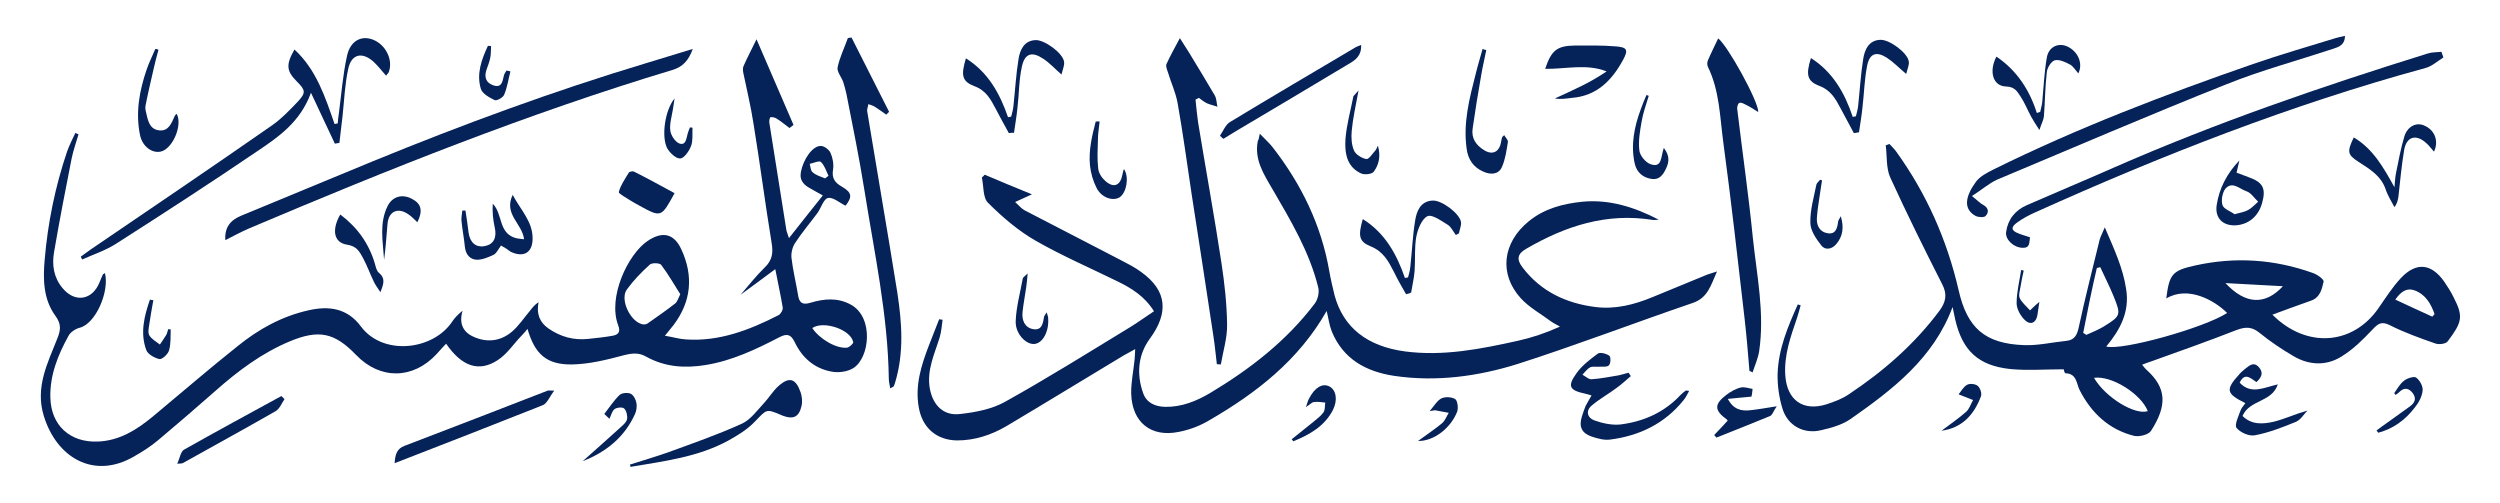 <?xml version="1.0" encoding="utf-8"?>
<!-- Generator: Adobe Illustrator 19.0.0, SVG Export Plug-In . SVG Version: 6.00 Build 0)  -->
<svg version="1.1" id="ImufasserLogo_xA0_Image_1_" xmlns="http://www.w3.org/2000/svg" xmlns:xlink="http://www.w3.org/1999/xlink"
	 x="0px" y="0px" viewBox="0 0 878.7 176.9" style="enable-background:new 0 0 878.7 176.9;" xml:space="preserve">
<g>
	<path style="fill: #052259;"  d="M27.6,47.2c-0.8,2.8-1.8,5.5-2.4,8.4c-2.2,11-4.3,22-6.2,33c-0.8,4.6-0.1,9.1,3.1,12.8c4.3,5.1,10.4,4.1,12.9-2.2
		c0.4-0.9,0.7-1.8,1.1-2.6c0.1-0.3,0.5-0.4,0.8-0.6c1.6,6.6-3.3,17.8-8.9,19.2c-1.5,0.4-3.2,1.5-3.9,2.8c-3.7,6.7-6.6,13.8-6.4,21.7
		c0.2,9.8,6.9,15.9,16.7,15.5c7.6-0.3,13.6-4.1,19.2-8.7c10-8.3,19.8-16.8,30-24.9c7.3-5.9,15.4-10.4,24.7-12.5
		c7.3-1.7,13.8-0.8,18.6,5.7c7.7,10.3,25.2,8.4,32-1.7c0.9-1.4,2.1-2.6,3.7-3.9c-1.3,4.3,0,7.4,3.7,9.1c4.7,2.2,9.5,1.7,13.5-1.6
		c2.5-2.1,4.4-5,6.5-7.5c0.8-1,1.5-2,3-3c-0.8,4,0.3,7,3.4,9.2c4.3,3,9,4.3,14.2,3.7c2.8-0.3,5.7-0.6,8.5-1.1
		c2.1-0.4,2.7-1.5,1.9-3.6c-3.8-9.9,3.4-25,10.3-29.7c5.2-3.5,9.3-2.7,11.9,3c4.3,9.3,3.5,18.3-2.8,26.6c-0.8,1-1.6,2-3,3.7
		c3,0.5,5.2,1.2,7.4,1.3c11.7,0.8,22.3-3.3,32.5-8.5c0.8-0.4,1.7-1.9,1.5-2.8c-0.7-4.3-1.7-8.6-2.6-13.4c-4.4,3.3-8.4,6.2-12.2,9
		c2.7-3.1,5.4-6.6,8.5-9.6c2.7-2.6,3-5.2,2.4-8.7c-2.3-14-4.1-28.1-6.4-42.1c-0.9-5.8-2.3-11.6-3.5-17.4c-0.2-0.9-0.3-2,0.1-2.7
		c1.2-2.8,2.7-5.5,4.5-9.3c4.6,10.6,8.8,20.3,13,30.1c-0.5,0.4-0.9,0.7-1.4,1.1c-1.5-1.1-2.9-2.3-4.5-3.3c-0.6-0.4-1.5-0.6-2.2-0.5
		c-0.2,0-0.5,1.2-0.4,1.9c2,12.6,4,25.2,6,37.8c0.1,0.6,0.4,1.1,0.9,2.8c4.2-5.3,7.8-9.9,11.9-15c-1.7-0.9-2.8-1.6-3.9-2.2
		c-2.5-1.3-4.4-2.8-3.8-6.1c0.9-4.6,4.2-9.2,7-9.1c1.2,0,2.9,1.3,3.4,2.4c0.8,1.8,1.2,4,0.9,5.9c-0.5,3,0.6,4.6,3.1,6
		c3.6,2.1,3.7,3.6,1.3,6.7c-2.1-1-4.4-3.1-6.2-2.7c-1.5,0.3-2.4,3.5-3.7,5.3c-2.6,3.5-5.5,6.9-7.9,10.6c-0.9,1.4-1.4,3.5-1.2,5.2
		c0.5,4.4,1.6,8.7,2.3,13c0.4,2.7,1.5,3.6,4.4,2.7c4.7-1.4,9.5-1.9,14.2,0.7c8.1,4.5,6.6,18.7,0.8,22.3c-2.1,1.3-5.3,1.7-7.7,1.2
		c-6-1.1-10.3-4.9-12.9-10.4c-1.3-2.6-2.6-3.1-5.3-1.7c-8.3,4.3-16.7,8.3-26,9.8c-7.3,1.2-14.3,0.7-20.8-2.9
		c-2.6-1.5-4.8-1.3-7.7-0.6c-6,1.6-12.3,3.2-18.5,3.3c-8.9,0.1-13-3.6-15.6-12.5c-0.8,1-1.4,1.7-2.1,2.4c-2.8,2.9-5.1,6.5-8.4,8.6
		c-6.6,4.3-12.6,2.2-18.1-5.8c-1.2,1.3-2.3,2.4-3.3,3.6c-8.3,9-19.9,9.1-28.3,0.4c-7.6-7.9-13.1-9.1-23.4-4.8
		c-9.8,4.1-18.2,10.4-26.1,17.4c-6.6,5.8-13.3,11.6-20.1,17.3c-2.6,2.2-5.6,4.1-8.6,5.8c-14,8.1-27.1,0.4-31.6-14.3
		c-3.1-10,1.3-18.5,4.7-27.1c1.3-3.2,1.5-5.2-0.7-8.2c-4.2-5.8-4.3-12.8-3.7-19.6c1.1-13,3.7-25.7,7.9-38.1c0.8-2.2,1.9-4.4,2.9-6.5
		C26.8,46.9,27.2,47.1,27.6,47.2z M239.1,103.4c-2.1-3.3-4.2-7-6.7-10.3c-0.5-0.7-3.3-0.8-4-0.1c-3,2.7-5.8,5.6-8.1,8.8
		c-2.5,3.5,1.3,11.4,5.6,12.2c0.5,0.1,1.3,0,1.7-0.3c3.3-2.3,6.6-4.6,9.8-7.1C238,106.1,238.3,105.1,239.1,103.4z M285.5,115.3
		c2.4,3.7,8.3,7.3,12.2,6.9c0.8-0.1,2.2-1.4,2.2-1.9C299.1,115.8,289.4,112.6,285.5,115.3z M290,62.7c0.4-0.3,0.8-0.6,1.2-0.9
		c-0.8-1.7-1.4-3.7-2.7-4.9c-0.5-0.5-2.6,0.4-3.9,0.7c0.3,1,0.3,2.5,1.1,3C286.8,61.6,288.5,62.1,290,62.7z"/>
	<path style="fill: #052259;"  d="M442.8,47c2,2.1,3.5,3.4,4.7,5c9.9,12.8,16.9,27.1,19.7,43.2c0.5,2.9,1.2,5.8,1.9,8.7c3.1,11.3,11.5,17.8,24.6,19.6
		c13.5,1.8,26.6-0.8,39.7-3.7c5-1.1,9.8-2.7,14.9-5c-1-0.6-2.1-1.1-3.1-1.8c-3.6-2.7-7.7-4.9-10.7-8.2c-7.7-8.5-6.4-19.5,2.8-27
		c5.5-4.5,12-6.2,18.9-6.9c9.5-0.9,18.3,1.9,26.8,6.3c-0.7,0-1.4,0.2-2.1,0.1c-16.2-2.6-30.6,2.1-44.4,10.1
		c-3.2,1.8-3.6,3.8-1.2,6.8c6.4,8.3,15.2,12.4,25.4,13.7c7,0.9,13.7-0.8,20.2-3.5c6.4-2.6,12.8-5.3,19.2-7.9
		c0.8-0.3,1.7-0.5,3.4-1.1c-2.2,4.9-3.2,9.3-8.6,11.1c-20.5,7-40.8,14.8-61.4,21.4c-14,4.4-28.7,6.4-43.5,4.2
		c-9.9-1.5-17.9-5.9-21.9-15.6c-0.9-2.3-1.2-4.8-1.8-7.2c-9.9,17.4-24.8,28.9-41.4,38.5c-3.2,1.9-6.9,3.3-10.6,4
		c-9.8,2-16.4-3.4-16.7-13.4c-0.1-4,0.8-8,1.2-12.1c0.1-0.9,0.1-1.9,0.2-3.6c-1.7,0.9-2.8,1.6-4,2.2c-13.8,8.3-27.5,16.7-41.3,24.9
		c-5.3,3.1-11.1,5-17.3,5c-7.3-0.1-12.3-4.5-13.5-11.8c-1.3-7.6,0.9-14.6,3.6-21.6c1.2-3.1,2.4-6.2,3.6-9.2c0.4,0.1,0.8,0.1,1.2,0.2
		c-0.3,2-0.4,4.1-1,6.1c-1.8,5.9-4.6,11.5-3.5,18c1.1,6,4.9,9.8,10.8,9c5.3-0.6,11.1-1.7,15.7-4.3c14.9-8.3,29.3-17.3,43.9-26.2
		c2.8-1.7,5.5-3.7,8.4-5.6c-3.3-5.3-7.9-8.1-12.8-10.5c-9.6-4.7-19.5-9-28.8-14.3c-6.1-3.5-11.7-8.3-16.7-13.3
		c-1.9-1.8-1.5-5.9-2.2-8.9c0.3-0.3,0.7-0.6,1-1c5.2,2.2,10.4,4.4,16.6,6.9c-2.4,1.1-3.9,1.8-5.9,2.7c1.3,1.2,2.2,2.3,3.3,2.9
		c11.2,5.8,22.4,11.6,33.6,17.4c2.5,1.3,5.1,2.6,7.4,4.3c9.2,6.6,9.7,14.4,3,23.5c-4.1,5.6-4.7,12.4-2.3,19.1
		c1.2,3.4,4.2,4.7,7.7,4.8c5.8,0.1,11-2,15.9-4.9c14-8.4,26.8-18.3,36.7-31.4c1.1-1.4,1.7-4,1.2-5.8c-3.1-12.5-9.7-23.5-16.1-34.5
		c-3.1-5.3-6.4-10.4-5.1-16.9C442.4,49.1,442.5,48.6,442.8,47z"/>
	<path style="fill: #052259;"  d="M798.7,110.6c12,12,28.3,10.7,37.3-2.3c2.5-3.6,4.9-7.4,7.9-10.6c5.4-5.7,10.7-5.1,15.2,1.3c1.2,1.8,2.4,3.6,3.3,5.5
		c3.5,6.8,3,8.7-2.1,15.5c-0.7,0.9-3.1,1.2-4.4,0.7c-5.4-1.9-10.8-3.8-15.9-6.4c-3-1.5-4.2-0.5-6.1,1.5c-3.3,3.5-6.8,7-10.9,9.5
		c-5.4,3.4-11.5,3.1-17-0.2c-4.1-2.4-8.1-5.1-11.8-8.1c-2.7-2.2-4.9-2.2-8.1-1c-10,3.9-20.1,7.5-30.2,11.1c-0.9,0.3-1.8,0.6-3,1.1
		c0.7,0.8,1.1,1.4,1.7,1.9c6.9,6.3,7.2,12.4,1.4,21.4c-0.9,1.3-4.1,2.1-5.9,1.7c-8.8-2.2-15-8-19.1-16c-1.2-2.3-1-5.9-5-6
		c-0.4,0-0.7-1.5-0.6-1.4c-6.6,0-12.8,0.5-18.9-0.1c-11.2-1.2-16.8-6.5-19.3-17.5c-0.3-1.5-0.6-3-0.9-4.3c-6.7,18-21,29-35.9,39.4
		c-2.9,2-6.7,3.1-10.3,3.9c-6.1,1.5-11.8-1.6-13.6-7.6c-1.2-3.9-1.8-8.2-1.7-12.3c0.3-8.7,3.6-16.5,7.1-24.3c0.3,0.1,0.7,0.2,1,0.3
		c-0.4,1.5-0.8,3-1.3,4.5c-2.2,6.5-4.6,13-4.1,20.2c0.6,8.6,6.2,12.7,14.5,10.1c2.7-0.9,5.5-1.9,7.8-3.5
		c12.2-8.1,23.1-17.6,31.9-29.4c2.2-3,2.8-5.7,1-9.2c-6.3-12.4-12.5-24.9-18.3-37.6c-1.5-3.3-1.1-7.5-1.6-11.3
		c0.4-0.2,0.9-0.3,1.3-0.5c0.8,0.9,1.7,1.7,2.4,2.7c10.6,14.7,17.8,30.9,21.9,48.6c3,13.4,9.3,18.9,23,19.4c4.9,0.2,9.9-1,14.9-1.5
		c3-0.3,3.8-2.2,4.4-5c2.2-10.2,4.8-20.4,7.3-30.6c0.3-1.1,0.9-2.1,1.8-4.3c3.3,7.7,6.4,14.3,7.5,21.7c1.3,8-2.1,14.3-7,20.2
		c5.7,1.5,34.5-6.6,42.5-11.8c-4.4-4.4-13.7-9.7-21.4-5.1c1.1-8.5,2-9.8,10.2-11.6c14-3.1,27.7-2.2,41.2,2.6
		c1.6,0.5,4.1,2.3,3.9,3.1c-0.6,2.6-1.2,5.6-4.5,6.7C807.6,107.3,803.4,108.9,798.7,110.6z M732.2,117c0.4,0.2,0.7,0.5,1.1,0.7
		c2-0.9,4-1.7,5.9-2.8c6.3-3.9,6.4-4.1,3.6-11c-1.4-3.4-3.1-6.7-4.6-10c-0.4,0.1-0.8,0.2-1.2,0.3C735.2,101.8,733.7,109.4,732.2,117
		z M736,132.8c4,6.9,14.4,13.2,18.9,11.7C752.6,138.5,742.2,131.9,736,132.8z M782.2,99.5c7,7.5,13.9,7.9,20.2,1.1
		C795.5,100.2,789.3,99.9,782.2,99.5z M854.9,111.3c0.3-0.3,0.5-0.6,0.8-0.9c-1.3-3.7-3.2-7-7.2-8.4c-2.7-0.9-4.7,0.6-6.6,3.3
		C846.3,107.4,850.6,109.3,854.9,111.3z"/>
	<path style="fill: #052259;"  d="M243.5,17.2c-1.5,4.1-3.5,6.3-7.2,7.4c-50.8,15.3-100,35-148.8,55.7c-2.8,1.2-5.5,2.7-8.3,4.1c-0.3-4.4,1.7-7,5.6-8.6
		c15.4-6.3,30.8-12.8,46.2-19.1c31.5-12.9,63.5-24.7,96.1-34.5C232.4,20.6,237.6,19,243.5,17.2z"/>
	<path style="fill: #052259;"  d="M614.9,130.4c-0.5-6.1-1-12.2-1.7-18.3c-2.4-20.7-4.7-41.4-7.5-62.1c-1.2-8.9-1.3-18.1-5.4-26.5c-0.3-0.6-0.3-1.7,0-2.3
		c1.1-2.6,2.4-5.1,3.6-7.7c3.2,2.3,14.2,22.1,14.1,25.9c-1.7-1.1-3.1-2-4.6-2.7c-0.7-0.4-1.7-0.8-2.1-0.5c-0.5,0.3-0.8,1.4-0.7,2.1
		c1.8,15.1,4,30.2,5.5,45.4c1.4,13.2,4.2,26.4,2.2,39.8c-0.4,2.5-1.5,4.9-2.3,7.4C615.7,130.7,615.3,130.5,614.9,130.4z"/>
	<path style="fill: #052259;"  d="M299.3,13.2c4.4,8.7,8.8,17.4,13.2,26.1c-0.3,0.3-0.7,0.7-1,1c-1.3-0.9-2.6-1.9-3.9-2.7c-0.7-0.5-1.6-0.7-2.4-1
		c-0.1,0.9-0.5,1.7-0.4,2.5c3.5,21.3,7.2,42.5,10.6,63.8c1.6,10.5,2.4,21.1-0.8,31.6c-0.1,0.4-0.3,0.9-0.5,1.3
		c-0.1,0.2-0.4,0.2-1.2,0.7c-0.2-1.3-0.5-2.3-0.5-3.3c-0.3-22.5-5.1-44.4-8.6-66.5c-1.8-11.3-4.1-22.5-6.3-33.7
		c-0.3-1.4-0.7-2.8-1.1-4.1c-0.6-1.8-2.3-3.7-2-5.2c0.7-3.5,2.4-6.9,3.6-10.3C298.5,13.3,298.9,13.2,299.3,13.2z"/>
	<path style="fill: #052259;"  d="M420.2,35c0.3,2.7,0.5,5.3,0.9,8c2.7,16.4,5.7,32.9,8.2,49.3c1.1,7.2,1.9,14.5,2,21.7c0.1,4.7-1.4,9.4-2.2,14.1
		c-0.5,0-0.9-0.1-1.4-0.1c-0.4-3.3-0.7-6.5-1.2-9.8c-2.5-16.7-5.1-33.4-7.7-50.2c-1.6-10.6-3-21.2-4.9-31.8
		c-0.7-3.8-2.4-7.4-3.5-11.1c-0.3-0.8-0.7-1.9-0.4-2.6c1.3-2.9,2.9-5.7,4.7-9.1c1.3,2.1,2.3,3.6,3.3,5.2c3,5,6.1,10,9,15
		c0.6,1.1,0.6,2.6,0.9,3.9c-1.2-0.4-2.5-0.7-3.7-1.2c-1-0.5-1.9-1.2-2.8-1.9C421,34.6,420.6,34.8,420.2,35z"/>
	<path style="fill: #052259;"  d="M117.7,50.5c-2.6-5.6-5.3-11.2-8.4-17.9C105.5,43,97.8,48.2,90.2,53.3C74,64.3,57.5,75,40.9,85.6c-3.7,2.4-8,3.8-12,5.6
		c-0.2-0.3-0.4-0.7-0.5-1c1.2-0.9,2.4-1.7,3.6-2.6c21.3-14.5,42.6-28.9,63.7-43.6c3.3-2.3,6.1-5.3,8.9-8.2c3-3.2,2.8-4.1-0.2-7.1
		c-3.7-3.7-4-5.9-0.9-11.3c7.7,7.1,10.8,16.7,14.1,26.2c0.4-0.1,0.8-0.2,1.1-0.2c0.1-1.2,0.2-2.3,0.4-3.5c0.9-6.8,1.4-13.7,2.9-20.4
		c1.2-5.2,5-7.1,9-5.6c4.5,1.7,7.2,7,5.7,11.3c-0.1,0.4-0.5,0.7-1,1.4c-1.5-1.7-2.8-3.4-4.3-4.8c-4-3.7-7.9-2.9-9,2.4
		c-1.2,5.4-1.4,11.1-2,16.6c-0.4,3.1-0.7,6.3-1.1,9.4C118.8,50.3,118.2,50.4,117.7,50.5z"/>
	<path style="fill: #052259;"  d="M858.8,20.2c-2.1,1.3-4,3.1-6.3,3.7c-47.3,12.9-92.7,30.7-137.3,50.8c-2.2,1-4.3,2.1-6.2,3.5c-2.4,1.7-2.1,2.9,0.6,3.9
		c1.2,0.5,2.5,0.8,3.9,1.3c-0.3,1.8,0.1,3.8-2.6,3.7c-3.2-0.1-6.1-2.9-5.8-5.5c0.6-4.5,3.2-7.7,7.3-9.5c10.3-4.5,20.6-8.8,30.8-13.3
		c35.8-15.7,72.8-28.4,110.1-40c1.5-0.5,3.2-0.4,4.8-0.6C858.3,18.8,858.6,19.5,858.8,20.2z"/>
	<path style="fill: #052259;"  d="M693.1,68.9c1.9,1.5,2.9,2.6,4.1,3.2c1.9,1.1,1.8,2.7,0.7,3.8c-0.5,0.6-2.5,0.5-3.5,0c-4.4-2.4-3.7-6.8,0.1-12
		c1.4-1.9,3.9-3.2,6.1-4.3c29.5-14.6,60.2-26.3,91.3-37.1c9.5-3.3,19.3-6.1,29-9.1c1-0.3,2-0.5,3.3-0.8c0,3.2-2.1,3.9-4.3,4.6
		c-12.4,4.1-25.1,7.5-37.3,12.4c-27.1,10.8-53.9,22.3-80.8,33.6C698.9,64.6,696.4,66.8,693.1,68.9z"/>
	<path style="fill: #052259;"  d="M559.4,139c-1-0.3-1.6-0.5-2.1-0.6c-5.7-1.2-6.5-2.6-3.2-7.2c1.9-2.7,4.8-4.9,7.5-6.9c0.8-0.6,3,0,4,0.7
		c0.6,0.4,0.6,2.7-0.1,3.4c-0.6,0.7-2.3,0.4-3.5,0.5c-1,0.1-2.2-0.2-3.1,0.2c-1.1,0.6-1.8,1.7-2.7,2.6c1.1,0.6,2.2,1.7,3.2,1.6
		c3-0.2,6.1-0.8,9.1-1.3c1.3-0.2,2.6-0.7,3.9-1c0.3,0.4,0.5,0.8,0.8,1.2c-1.6,1.3-3.1,2.8-4.8,4c-2.9,2.2-6.2,4-8.9,6.3
		c-2.3,1.9-1.6,4.4,1,5.3c2.8,1,6.1,1.7,9,1.4c8.1-1,15.4-4.2,21.1-10.3c0.6-0.6,1.2-1.1,1.9-1.6c0.1-0.1,0.4,0,1.2,0.1
		c-0.7,1.2-1.2,2.4-2,3.3c-6.6,8.2-15.5,12.5-25.8,13.8c-2.1,0.3-4.5-0.4-6.6-1.1c-3.4-1.2-4.4-3.5-3.3-7c0.4-1.2,0.8-2.5,1.3-3.7
		C557.8,141.7,558.5,140.6,559.4,139z"/>
	<path style="fill: #052259;"  d="M543.1,24.2c2.2-6.6,4.2-8.1,10.5-8.2c4.8,0,9.5-0.1,14.3,0.3c4,0.3,4.5,1.2,2.6,4.7c-3.9,7.2-9.2,12.7-18,13.4
		c-1.9,0.2-3.8,0.6-6,0.2c3.1-1.4,6.2-2.8,9.2-4.3c3.1-1.5,6-3.2,9-5.2C557.6,22.3,550.4,24.3,543.1,24.2z"/>
	<path style="fill: #052259;"  d="M221.4,163.3c4.4-1.4,8.8-2.7,13.1-4.2c8.8-3.2,17.7-6.3,26.3-10.2c3-1.4,5.3-4.6,7.7-7.2c1.8-1.9,3.1-4.2,5.1-6
		c3.8-3.4,6.1-2.7,7.8,2.2c0.5,1.5,0.7,3.3,0.3,4.9c-0.9,3.8-2.9,4.7-6.6,3.3c-0.2-0.1-0.4-0.2-0.7-0.3c-5.2-2.2-4.9-1.9-9,2.3
		c-2.6,2.8-6.1,4.9-9.5,6.8c-10.7,5.8-22.6,7.2-34.3,9.2C221.6,163.9,221.5,163.6,221.4,163.3z"/>
	<path style="fill: #052259;"  d="M138.7,162.8c0.2-3.1,0.8-5.1,3.5-6.1c16.8-6.4,33.5-12.9,50.3-19.4c0.3-0.1,0.7,0,2.3,0c-1.6,2.1-2.5,4.5-4,5.1
		C173.7,149.2,156.5,155.9,138.7,162.8z"/>
	<path style="fill: #052259;"  d="M494.2,103.4c-1.5-2.6-3-5.2-4.3-7.9c-1.9-3.7-3.7-7.1-8.1-8.9c-4.2-1.7-4.5-3.7-2.8-9.6c7.8,4.9,11.9,12.3,14.8,20.7
		c0.4-0.1,0.7-0.1,1.1-0.2c0.3-1.2,0.7-2.4,0.8-3.7c0.6-5.4,0.8-10.9,1.7-16.3c0.5-3.2,1.8-6.7,6-7c3.2-0.3,9.6,4.5,10.1,7.5
		c0.2,1.3-0.5,2.7-0.7,4c-0.4,0.2-0.7,0.4-1.1,0.6c-0.9-1.2-1.6-2.7-2.7-3.5c-2.3-1.4-5.7-3.9-7.3-3.1c-2,1-3.4,4.6-3.9,7.2
		c-0.7,3.9-0.3,8.1-0.6,12.1c-0.2,2.5-0.8,5-1.2,7.5C495.3,103.2,494.7,103.3,494.2,103.4z"/>
	<path style="fill: #052259;"  d="M651.6,46.8c-1.5-2.9-3.1-5.7-4.6-8.6c-1.8-3.4-3.5-6.5-7.5-8c-4.4-1.7-4.8-3.9-3-9.8c7.7,4.9,11.9,12.3,14.7,20.7
		c0.4-0.1,0.7-0.2,1.1-0.2c0.3-1.2,0.7-2.5,0.8-3.7c0.6-5.5,0.9-11.1,1.8-16.6c0.5-3.1,1.9-6.4,5.9-6.6c3.3-0.2,9.7,4.6,10.1,7.6
		c0.2,1.3-0.5,2.6-0.9,4.4c-2.6-2.2-4.5-4.2-6.8-5.7c-3.6-2.3-6-1.6-6.9,2.6c-1,4.9-1.1,10.1-1.7,15.1c-0.3,2.9-0.8,5.7-1.2,8.5
		C652.8,46.6,652.2,46.7,651.6,46.8z"/>
	<path style="fill: #052259;"  d="M354.6,46.8c-1.6-2.8-3.1-5.7-4.6-8.5c-1.8-3.4-3.4-6.5-7.5-8c-4.4-1.7-4.8-3.8-3-9.8c7.8,4.9,11.9,12.3,14.8,20.7
		c0.4-0.1,0.7-0.1,1.1-0.2c0.3-1.2,0.7-2.5,0.8-3.7c0.6-5.5,0.9-11.1,1.8-16.6c0.5-3.1,1.9-6.4,5.9-6.6c3.2-0.2,9.7,4.6,10.1,7.6
		c0.2,1.3-0.5,2.7-0.9,4.5c-2.5-2.2-4.3-4.2-6.5-5.6c-3.9-2.6-6.4-1.8-7.4,2.7c-1.1,4.8-1,9.9-1.6,14.8c-0.3,2.9-0.8,5.7-1.2,8.6
		C355.7,46.6,355.2,46.7,354.6,46.8z"/>
	<path style="fill: #052259;"  d="M428.8,47.7c1.1-1.6,1.9-3.8,3.5-4.8c14.7-8.9,29.5-17.6,44.2-26.3c0.5-0.3,1-0.4,1.9-0.8c0.2,3.7-1.9,5.3-4.4,6.7
		c-13.2,7.9-26.4,15.8-39.6,23.6c-1.5,0.9-3,1.8-4.4,2.7C429.6,48.5,429.2,48.1,428.8,47.7z"/>
	<path style="fill: #052259;"  d="M176.1,86.3c-0.9,1.2-1.5,2.6-2.5,3.2c-1.9,0.9-4,1.8-6,1.8c-2.4-0.1-3.9-1.8-4.2-4.5c-0.3-3.1-0.9-6.1-1.2-9.2
		c-0.1-1.2,0.2-2.4,0.3-3.6c0.4,0,0.8,0,1.1,0c0.4,2.6,0.8,5.2,1.1,7.8c0.5,3.5,2.6,5.3,5.7,4.7c3.1-0.6,4.3-3,3.5-6.5
		c-0.6-2.7-0.9-5.5-0.7-8.4c3.5,3.6,2,9.9,7.5,11.9c1,0.4,2.2,0.4,3.5,0.6c-0.6-5.5-7.3-8.8-4-15.6c2.8,5.3,6.9,9.2,7,15.1
		c0.1,5.1-3,7.1-7.7,4.9C178.5,87.7,177.4,87,176.1,86.3z"/>
	<path style="fill: #052259;"  d="M789.2,141.7c-6.8-3.4-7.1-4.7-2-10.3c0.6-0.7,1.4-1.3,2.1-1.9c1.4-1.1,2.9-2.4,4.6-0.5c1.8,2,1,3.6-0.8,5.3
		c-2-1.3-4.1-3.6-5.9,0.2c4,4.3,8.5,1.7,13.4,0.6c-2.1,6.4-9.9,5.3-12.4,11.1c3.2,3.2,7.2,2.9,11.1,2c3.9-1,7.5-2.7,11.7-3.9
		c-1.3,1.4-2.4,3.3-4.1,4c-4.7,1.9-9.5,3.8-14.4,4.7c-2,0.4-5.1-1-6.4-2.6c-0.8-1.1,0.7-4.1,1.4-6.1
		C787.8,143.4,788.5,142.7,789.2,141.7z"/>
	<path style="fill: #052259;"  d="M730.5,25.8c-1-1.1-1.8-2.5-2.9-3.1c-1.7-0.9-3.8-1.9-5.4-1.5c-1.3,0.4-2.7,2.7-2.8,4.3c-0.6,5.1-0.6,10.2-1,15.3
		c-0.1,1.3-0.8,2.5-1.6,4.9c-1.4-2.2-2.2-3.4-2.9-4.7c-1.3-2.4-2.3-5-3.8-7.2c-1.1-1.6-1.9-3.3-5-3.4c-4.7-0.1-6.1-5.4-3.4-10.5
		c7.1,4.8,11.6,11.6,14.2,19.8c0.4-0.1,0.8-0.2,1.2-0.4c0.2-1.1,0.6-2.3,0.7-3.4c0.5-5.2,0.7-10.4,1.6-15.6c0.6-3.7,3.8-5.3,6.9-4.1
		C730.2,17.8,732.3,22.1,730.5,25.8z"/>
	<path style="fill: #052259;"  d="M855.5,53.3c-1-1.1-1.7-2.1-2.6-2.9c-3.6-3.4-7.1-2.5-7.9,2.4c-0.9,5.4-1.4,10.9-2,16.3c-0.2,1.2-0.4,2.4-1.4,3.7
		c-1.1-2.1-2.4-4.1-3.1-6.3c-1.7-4.8-5.5-7-9.5-9.6c-4.1-2.6-4-3.7-1.7-8.6c6.9,4.1,10.5,10.7,14.3,17.5c0.2-1.6,0.2-3.2,0.5-4.7
		c0.9-4.4,1.7-8.9,3-13.2c1.1-3.5,4.2-5,6.9-3.8C855.7,45.6,857.3,49.5,855.5,53.3z"/>
	<path style="fill: #052259;"  d="M522.4,17.6c-0.6,3-1.3,5.9-1.8,8.9c-1.1,6.2-2.1,12.4-3,18.7c-0.5,3.4,1.2,5.8,3.9,7.5c3.1,2,5.5,0.7,6.1-2.8
		c0.1-0.6,0.2-1.2,0.4-1.7c0-0.1,0.2-0.2,0.7-0.7c0.5,0.9,1.4,1.7,1.3,2.4c-0.5,3-0.9,6.1-2.1,8.8c-1.2,2.7-4,2.8-6.6,1.6
		c-3.4-1.5-5.3-4.2-5.8-8c-1.3-9.1,1-17.8,3.2-26.4c0.7-2.9,1.6-5.8,2.4-8.7C521.5,17.4,521.9,17.5,522.4,17.6z"/>
	<path style="fill: #052259;"  d="M237.1,67.9c-4.7,8.6-4.7,8.6-12.5,4.3c-0.9-0.5-1.9-1-2.8-1.6c-1.5-1-4.4-2.5-4.3-3.1c0.6-2.4,2.2-4.6,3.5-6.8
		c0.2-0.4,1.4-0.6,1.8-0.4C227.6,62.7,232.3,65.3,237.1,67.9z"/>
	<path style="fill: #052259;"  d="M55.7,17.5c-0.6,2.2-1.2,4.4-1.7,6.7c-0.9,4-1.9,8.1-2.7,12.2c-0.2,0.8-0.3,1.7-0.1,2.5c0.7,2.8,1,6.4,4.6,6.9
		c3.4,0.5,4.5-2.5,5.6-5c0.1-0.3,0.4-0.5,0.7-0.8c2.2,4-1.5,12.5-5.7,13.3c-3.1,0.6-6.4-1.9-7.2-5.9c-1.6-7.9-0.2-15.6,2.4-23.1
		c0.8-2.4,2-4.7,3-7.1C55,17.2,55.3,17.3,55.7,17.5z"/>
	<path style="fill: #052259;"  d="M100,140.3c-1,1.4-1.7,3.4-3.1,4.2c-10.8,6.2-21.8,12.2-32.7,18.3c-0.2,0.1-0.5,0.1-1.9,0.2c0.9-2,1.2-4.2,2.3-4.9
		c11.3-6.4,22.8-12.6,34.3-18.9C99.3,139.6,99.7,140,100,140.3z"/>
	<path style="fill: #052259;"  d="M615.6,139.4c-3.5,0.3-5.9,0.6-8.3,0.8c2,3.8,4.8,4.3,7.8,4c2.8-0.3,5.6-0.8,9.4-1.4c-1.2,1.7-1.5,3-2.3,3.4
		c-6.3,2.6-12.6,5.1-18.9,7.6c-0.3-0.3-0.5-0.6-0.8-0.9c1.6-1.6,3.1-3.3,4.7-5c0,0,0-0.3-0.2-0.4c-4.5-3.3-4.6-5.4-0.1-8.8
		c1.5-1.1,3.2-2.1,5-2.5c1.2-0.3,2.8,0.3,4.1,0.5C615.9,138,615.7,139.2,615.6,139.4z"/>
	<path style="fill: #052259;"  d="M787.1,56.4c-0.3,1.3-0.6,2.7-1,4.3c1.5,0.5,2.9,1.1,4.3,1.6c5,1.8,6.1,3.9,4.7,9c-1.3,4.7-4.7,7.6-9.3,7.9
		c-4.5,0.2-7.3-2.5-6.7-7C780,66.2,782.7,61,787.1,56.4z M785.4,75.3c2.1-0.6,3.6-0.8,4.8-1.5c1.3-0.7,2.3-1.9,3.5-2.9
		c-1.4-1.3-2.5-3.2-4.2-3.7c-2.3-0.8-4.9-3.6-7.3-0.9c-1.1,1.4-1.6,4.2-1,5.9C781.7,73.5,784.1,74.3,785.4,75.3z"/>
	<path style="fill: #052259;"  d="M133.7,102.7c-1.1-1.7-1.9-2.7-2.4-3.9c-1.3-2.7-2.3-5.5-3.7-8.1c-1.2-2.2-2.2-4.2-5.6-4.7c-4.7-0.7-5.5-5.2-2.4-10.6
		c6,4.5,10.1,10.2,12.2,17.4c0.3,1.1,0.6,2.5,1.4,3.1C135.5,97.8,134.9,99.7,133.7,102.7z"/>
	<path style="fill: #052259;"  d="M386.5,42.7c-0.2,2.1-0.6,4.2-0.6,6.3c-0.1,3.4-0.3,6.9,0.1,10.3c0.2,1.6,1.3,3.3,2.6,4.4c2.9,2.5,5.2,1.5,5.9-2.3
		c0.1-0.6,0.3-1.1,0.4-1.7c0-0.1,0.2-0.2,0.2-0.2c1.8,2.7,0.9,8.1-1.5,9.8c-2.3,1.5-6.3,0.3-8.1-3.1c-1.3-2.5-2.1-5.3-2.4-8.1
		c-0.5-5.2,0.7-10.3,2-15.3C385.5,42.6,386,42.7,386.5,42.7z"/>
	<path style="fill: #052259;"  d="M579.5,33.7c-0.9,3-2,6-2.5,9c-0.6,3.4-1.2,6.9-0.8,10.2c0.2,1.8,2.2,4.2,3.9,4.8c4.2,1.5,3.6-2.7,4.7-5.7
		c2.1,2.7,1.9,4.9,0.8,7.2c-1,2.2-2.4,4.1-5,3.7c-3.1-0.4-5.3-2.3-6-5.3c-1.5-6.6-0.2-13,2.1-19.2c0.6-1.7,1.3-3.4,2-5
		C578.9,33.4,579.2,33.6,579.5,33.7z"/>
	<path style="fill: #052259;"  d="M204.8,162.1c4.4-3.9,8.8-7.8,13.2-11.8c1-0.9,2.2-1.9,2.4-3c0.2-1.1-0.2-2.9-1-3.7c-0.6-0.6-2.6-0.4-3.4,0.2
		c-0.9,0.7-1.2,2.2-1.8,3.4c-0.6-0.6-1.2-1.1-1.8-1.7c1.8-2.3,3.3-4.7,5.4-6.7c0.8-0.7,2.8-0.9,3.9-0.4c1,0.5,1.8,2.1,2,3.3
		c0.2,1.2,0,2.7-0.5,3.8C219.5,153.7,213,158.9,204.8,162.1z"/>
	<path style="fill: #052259;"  d="M477.5,31.8c-1,5.4-2,9.8-2.4,14.2c-0.2,2.3-0.1,4.8,0.8,6.9c0.6,1.4,2.7,2.7,4.3,3c0.9,0.2,2.2-1.9,3.2-3
		c0.3-0.3,0.4-0.7,0.9-1.7c1.1,3.8,0.3,6.8-1.5,9.2c-0.6,0.8-3.1,1.1-4.3,0.6c-5.2-2.3-5.9-7.3-5.6-12.1c0.4-5.1,1.8-10,2.8-15.1
		C476,33.4,476.5,33,477.5,31.8z"/>
	<path style="fill: #052259;"  d="M640.4,63.4c-0.2,1.5-0.5,3.1-0.7,4.6c-0.4,2.8-0.9,5.6-1.1,8.5c-0.2,2.8,1,5.1,3.9,5.5c2.9,0.4,3.3-2.1,3.6-4.3
		c0.1-0.4,0.4-0.7,0.9-1.7c1.2,4,0.7,7.1-1.6,9.8c-1.5,1.8-3.9,2.3-5.3,0.4c-1.8-2.3-3.8-5.2-3.8-7.9c-0.1-4.4,1.2-8.9,2.1-13.3
		c0.1-0.7,0.9-1.2,1.3-1.8C639.9,63.2,640.2,63.3,640.4,63.4z"/>
	<path style="fill: #052259;"  d="M367.9,109.8c0.3,1.1,0.5,1.5,0.5,1.9c0.4,4.8-1.9,9-4.9,9.2c-2.9,0.2-6.7-3.6-6.5-8.1c0.2-5,1.6-10,2.5-15
		c0.1-0.3,0.6-0.6,1.7-1.7c-0.2,2.2-0.3,3.5-0.5,4.8c-0.4,2.9-1,5.9-1.3,8.8c-0.3,2.9,0.8,5.5,3.8,6c3.1,0.5,3.4-2.2,3.8-4.5
		C367.1,110.9,367.4,110.6,367.9,109.8z"/>
	<path style="fill: #052259;"  d="M146.7,78.1c-1.1-1-2-2-3.2-2.8c-3.6-2.5-6.9-1.1-7.3,3.4c-0.4,4.2-0.6,8.4-1.2,12.6c-0.4-6.4-1.8-12.9,1.3-19
		c1.7-3.3,5.2-4.2,8.5-2.4C148.1,71.6,148.7,74.1,146.7,78.1z"/>
	<path style="fill: #052259;"  d="M459,143.1c0.6-1.6,0.7-2.4,1.1-3c2-3.9,4.7-5.5,7.1-4.3c2.4,1.2,3.1,4.7,1.3,8.3c-3,5.8-8.3,8.7-13.9,11
		c-0.2-0.2-0.4-0.5-0.6-0.7c2.5-2,5.1-4.1,7.6-6.1c1.3-1.1,2.7-2.1,3.6-3.4c0.6-0.9,0.4-2.2,0.6-3.4c-1.3-0.1-2.6-0.4-3.9-0.2
		C461.2,141.3,460.5,142.1,459,143.1z"/>
	<path style="fill: #052259;"  d="M179.4,25.1c-0.7,2.7-1.1,5.6-2.2,8.2c-0.4,1-2.6,2.2-3.3,1.9c-1.9-0.9-4.4-2.3-4.9-4c-1.6-5.3,0.3-10.4,2.5-15.1
		c0.4,0,0.7,0.1,1.1,0.1c-0.1,1.4,0,2.8-0.3,4.2c-0.3,1.4-0.8,2.7-1.3,4.1c-0.9,2.6-0.2,4.6,2.4,5.5c3,1,3.2-1.4,3.7-3.4
		c0.1-0.6,0.6-1.2,0.9-1.8C178.4,24.8,178.9,25,179.4,25.1z"/>
	<path style="fill: #052259;"  d="M841.5,138.2c1.1-1.5,2-3.3,3.5-4.4c1.1-0.9,3.5-1.6,4.2-1.1c1.3,0.9,2.5,3.1,2.3,4.6c-0.2,2.1-1.4,4.3-2.8,6
		c-3.3,4.3-7.5,7.4-12.8,8.8c-0.2-0.3-0.4-0.5-0.6-0.8c1.3-1,2.6-1.9,4-2.9c2.6-1.9,5.2-3.7,7.8-5.6c1.8-1.3,2.3-2.9,0.8-4.8
		c-1.6-1.9-3.2-1.7-4.8,0c-0.3,0.3-0.7,0.5-1.1,0.8C841.9,138.6,841.7,138.4,841.5,138.2z"/>
	<path style="fill: #052259;"  d="M237.1,34.6c-0.2,1.3-0.4,2.6-0.6,3.9c-0.4,2.5-1.2,5-0.9,7.4c0.2,1.7,1.7,3.9,3.1,4.5c2.4,0.9,2.5-1.7,3-3.4
		c0.2-0.8,0.5-1.5,0.8-2.2c0.3,0,0.6,0,0.9,0.1c-0.1,2.2,0.2,4.5-0.5,6.4c-0.7,1.8-2.4,4.3-3.8,4.4c-1.5,0.1-3.7-2-4.6-3.6
		C232.4,48,233.7,38.7,237.1,34.6z"/>
	<path style="fill: #052259;"  d="M53.9,105.5c-0.5,2.8-1,5.5-1.4,8.3c-0.2,1.4-0.6,3.1,0,4.1c0.8,1.3,2.4,2.2,3.7,3.2c0.8-1.2,1.6-2.3,2.3-3.5
		c0.3-0.6,0.4-1.2,0.6-1.9c0.3,0,0.6,0.1,0.9,0.1c-0.1,2.5,0.1,5.1-0.6,7.4c-0.4,1.3-2.4,3.2-3.4,3c-1.7-0.4-4.1-1.7-4.6-3.2
		c-2.2-6-0.7-11.9,1.3-17.7C53.1,105.4,53.5,105.5,53.9,105.5z"/>
	<path style="fill: #052259;"  d="M498.4,155c3.1-2.3,5.9-4.1,8.4-6.2c1.1-0.9,1.6-2.4,2.4-3.7c-1.6-0.3-3.2-0.6-4.8-0.9c-0.3,0-0.6,0.1-1.9,0.3
		c1.7-2,2.7-3.8,4.2-4.5c1.3-0.6,3.6-0.5,4.8,0.3c0.8,0.6,1.1,3,0.7,4.3C510,150.4,504,155.1,498.4,155z"/>
	<path style="fill: #052259;"  d="M682.4,151.4c2.9-2.2,6-4.3,8.7-6.7c1.1-1,1.6-2.7,2.4-4.1c-1.6-0.6-3.1-1.2-5.1-2c0.7-0.8,1.6-2.5,2.9-3.3
		c1-0.6,2.9-0.4,3.8,0.3c0.9,0.7,1.5,2.6,1.2,3.6C693.9,145.7,689.7,150.4,682.4,151.4z"/>
	<path style="fill: #052259;"  d="M716.8,106.1c-0.2,1.2-0.4,2.9-0.7,4.7c-0.5,2.8-2.5,3.5-4.3,1.8c-1.5-1.4-3-3.9-3-6c0-3.9,1-7.8,1.6-11.7
		c0.3,0.1,0.6,0.1,0.9,0.2c-0.4,1.8-0.8,3.6-1.1,5.5c-0.2,1.4-0.8,3.1-0.3,4.2c0.8,1.6,2.4,2.9,3.6,4.3
		C714.6,108,715.7,107,716.8,106.1z"/>
</g>
</svg>
